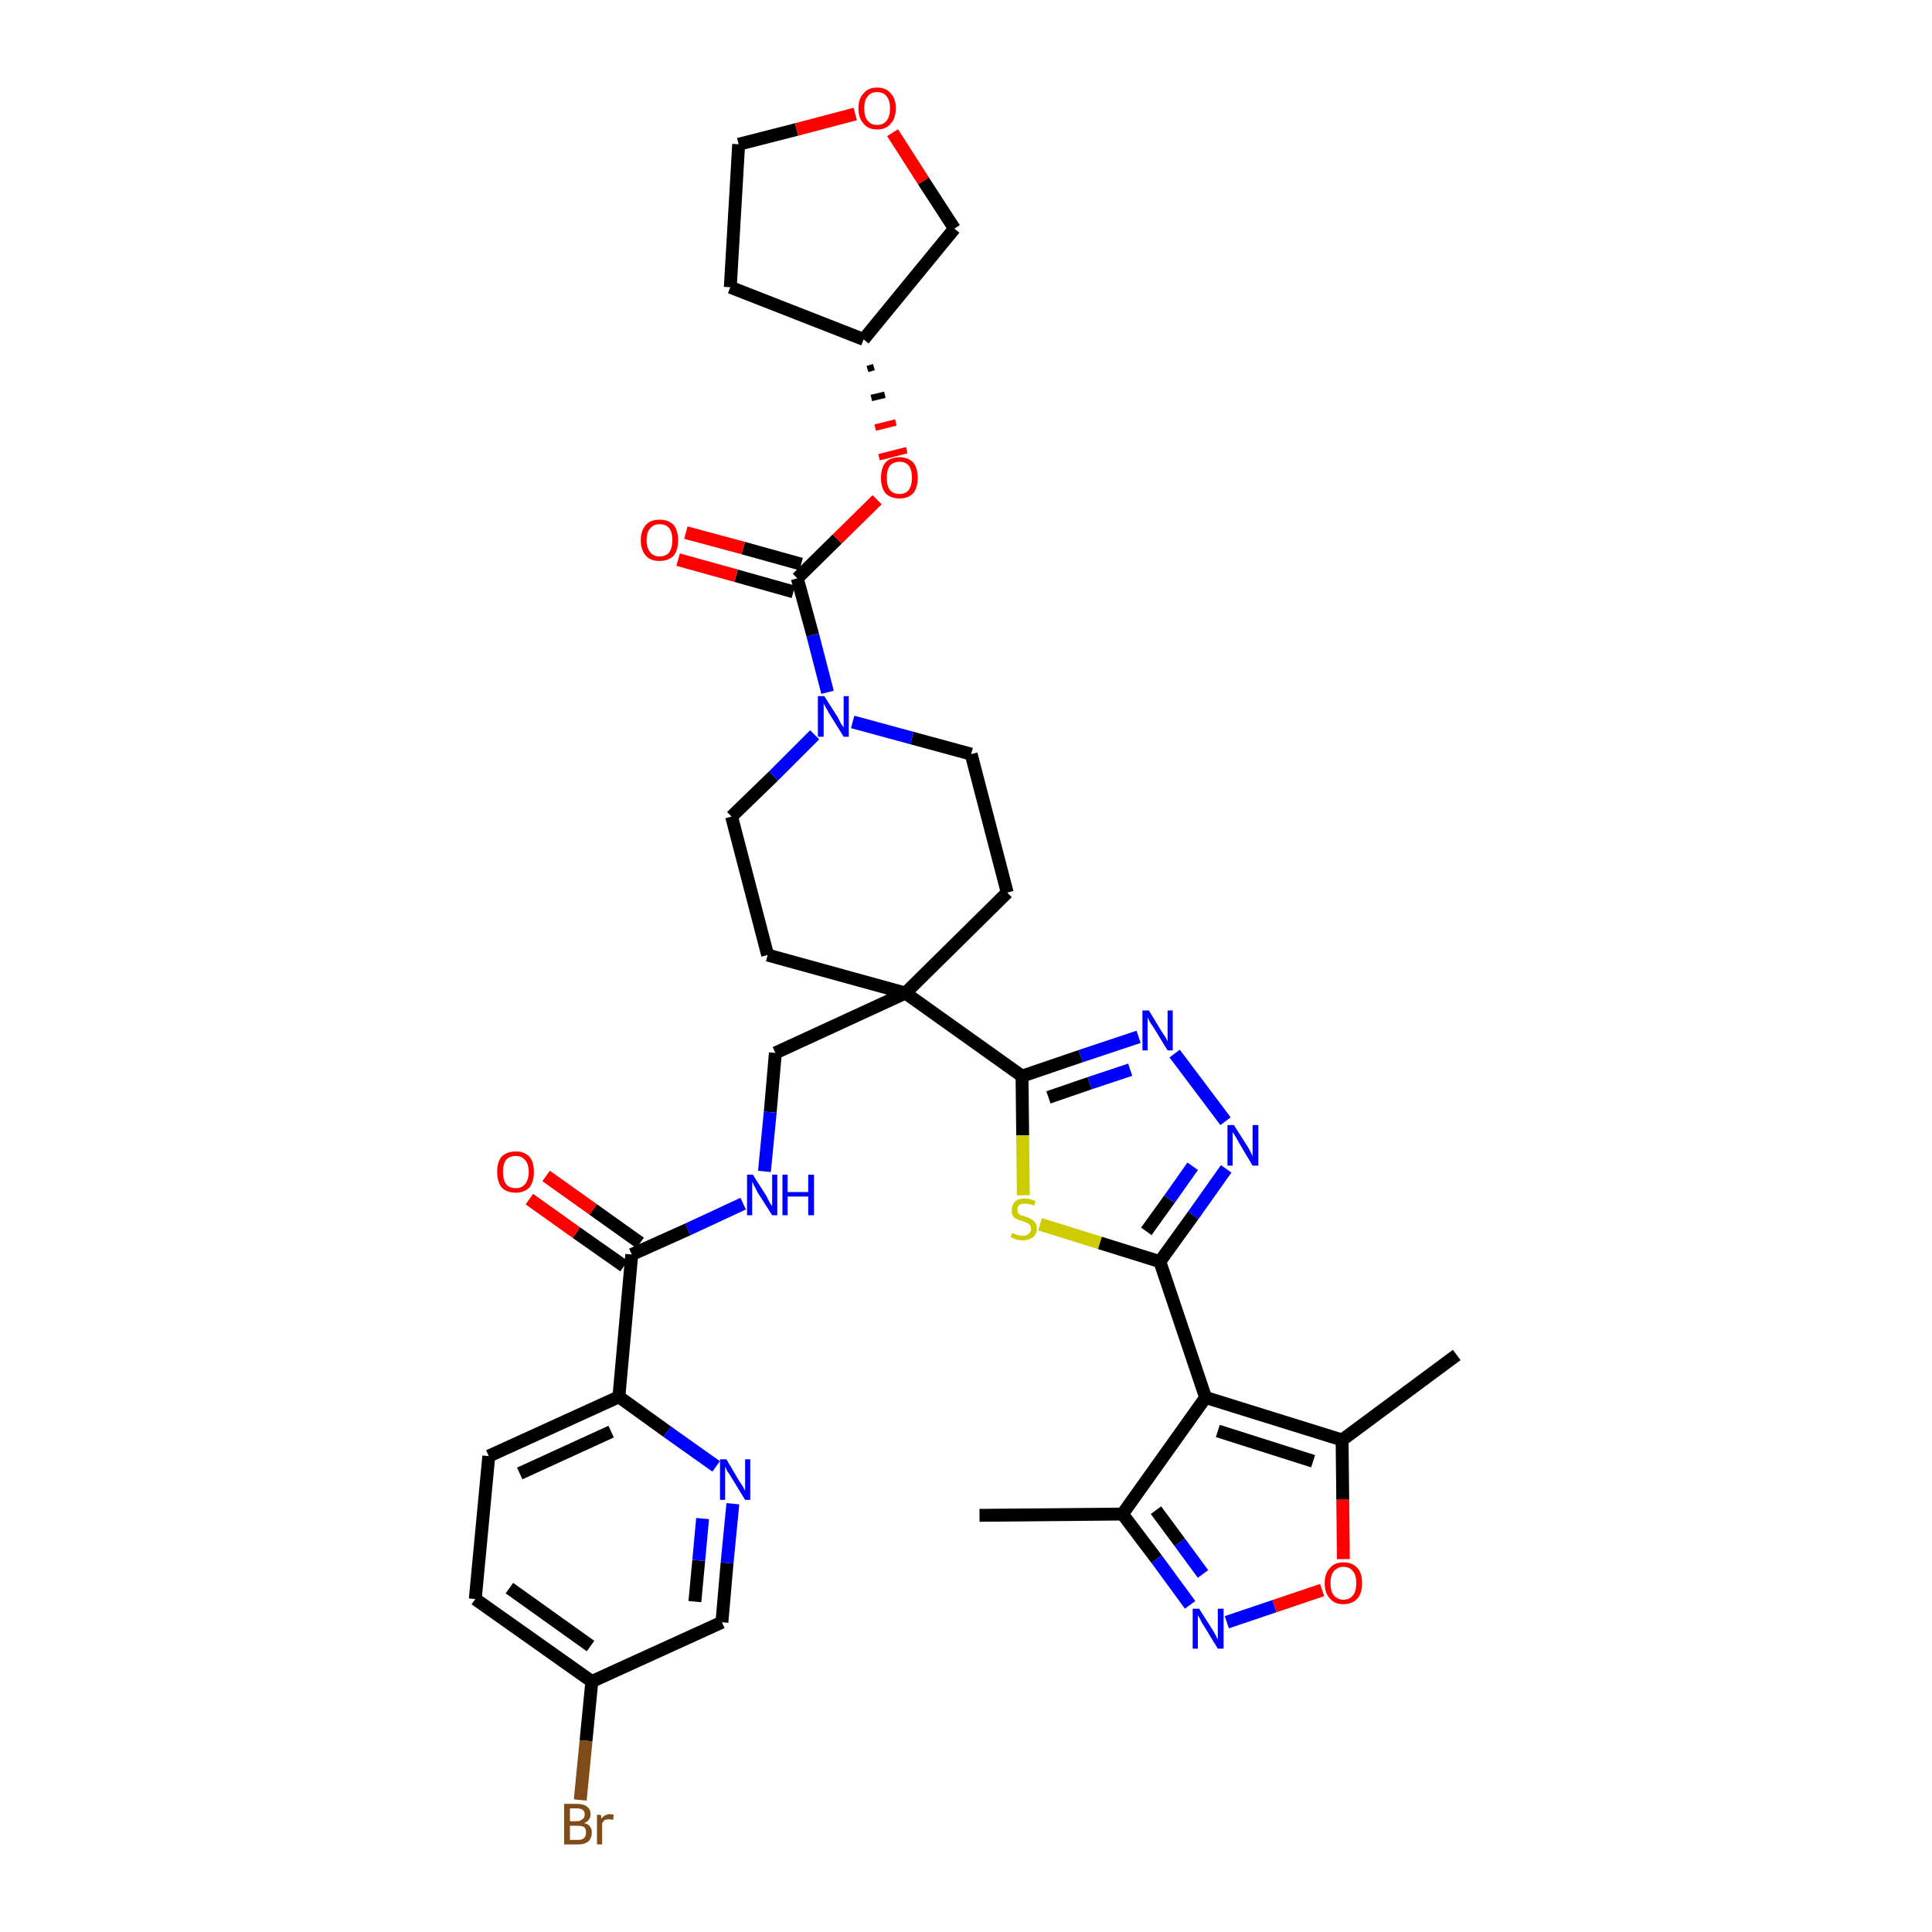 <?xml version='1.0' encoding='iso-8859-1'?>
<svg version='1.1' baseProfile='full'
              xmlns='http://www.w3.org/2000/svg'
                      xmlns:rdkit='http://www.rdkit.org/xml'
                      xmlns:xlink='http://www.w3.org/1999/xlink'
                  xml:space='preserve'
width='300px' height='300px' viewBox='0 0 300 300'>
<!-- END OF HEADER -->
<path class='bond-0 atom-0 atom-1' d='M 152.1,235.3 L 174.3,235.1' style='fill:none;fill-rule:evenodd;stroke:#000000;stroke-width:2.0px;stroke-linecap:butt;stroke-linejoin:miter;stroke-opacity:1' />
<path class='bond-1 atom-1 atom-2' d='M 174.3,235.1 L 179.6,242.1' style='fill:none;fill-rule:evenodd;stroke:#000000;stroke-width:2.0px;stroke-linecap:butt;stroke-linejoin:miter;stroke-opacity:1' />
<path class='bond-1 atom-1 atom-2' d='M 179.6,242.1 L 184.8,249.2' style='fill:none;fill-rule:evenodd;stroke:#0000FF;stroke-width:2.0px;stroke-linecap:butt;stroke-linejoin:miter;stroke-opacity:1' />
<path class='bond-1 atom-1 atom-2' d='M 179.5,234.5 L 183.2,239.5' style='fill:none;fill-rule:evenodd;stroke:#000000;stroke-width:2.0px;stroke-linecap:butt;stroke-linejoin:miter;stroke-opacity:1' />
<path class='bond-1 atom-1 atom-2' d='M 183.2,239.5 L 186.8,244.4' style='fill:none;fill-rule:evenodd;stroke:#0000FF;stroke-width:2.0px;stroke-linecap:butt;stroke-linejoin:miter;stroke-opacity:1' />
<path class='bond-36 atom-6 atom-1' d='M 187.2,217.0 L 174.3,235.1' style='fill:none;fill-rule:evenodd;stroke:#000000;stroke-width:2.0px;stroke-linecap:butt;stroke-linejoin:miter;stroke-opacity:1' />
<path class='bond-2 atom-2 atom-3' d='M 190.5,251.9 L 197.9,249.4' style='fill:none;fill-rule:evenodd;stroke:#0000FF;stroke-width:2.0px;stroke-linecap:butt;stroke-linejoin:miter;stroke-opacity:1' />
<path class='bond-2 atom-2 atom-3' d='M 197.9,249.4 L 205.3,246.9' style='fill:none;fill-rule:evenodd;stroke:#FF0000;stroke-width:2.0px;stroke-linecap:butt;stroke-linejoin:miter;stroke-opacity:1' />
<path class='bond-3 atom-3 atom-4' d='M 208.6,242.1 L 208.5,232.8' style='fill:none;fill-rule:evenodd;stroke:#FF0000;stroke-width:2.0px;stroke-linecap:butt;stroke-linejoin:miter;stroke-opacity:1' />
<path class='bond-3 atom-3 atom-4' d='M 208.5,232.8 L 208.4,223.6' style='fill:none;fill-rule:evenodd;stroke:#000000;stroke-width:2.0px;stroke-linecap:butt;stroke-linejoin:miter;stroke-opacity:1' />
<path class='bond-4 atom-4 atom-5' d='M 208.4,223.6 L 226.2,210.4' style='fill:none;fill-rule:evenodd;stroke:#000000;stroke-width:2.0px;stroke-linecap:butt;stroke-linejoin:miter;stroke-opacity:1' />
<path class='bond-5 atom-4 atom-6' d='M 208.4,223.6 L 187.2,217.0' style='fill:none;fill-rule:evenodd;stroke:#000000;stroke-width:2.0px;stroke-linecap:butt;stroke-linejoin:miter;stroke-opacity:1' />
<path class='bond-5 atom-4 atom-6' d='M 203.9,226.9 L 189.1,222.2' style='fill:none;fill-rule:evenodd;stroke:#000000;stroke-width:2.0px;stroke-linecap:butt;stroke-linejoin:miter;stroke-opacity:1' />
<path class='bond-6 atom-6 atom-7' d='M 187.2,217.0 L 180.1,195.9' style='fill:none;fill-rule:evenodd;stroke:#000000;stroke-width:2.0px;stroke-linecap:butt;stroke-linejoin:miter;stroke-opacity:1' />
<path class='bond-7 atom-7 atom-8' d='M 180.1,195.9 L 185.3,188.7' style='fill:none;fill-rule:evenodd;stroke:#000000;stroke-width:2.0px;stroke-linecap:butt;stroke-linejoin:miter;stroke-opacity:1' />
<path class='bond-7 atom-7 atom-8' d='M 185.3,188.7 L 190.4,181.5' style='fill:none;fill-rule:evenodd;stroke:#0000FF;stroke-width:2.0px;stroke-linecap:butt;stroke-linejoin:miter;stroke-opacity:1' />
<path class='bond-7 atom-7 atom-8' d='M 178.0,191.2 L 181.6,186.2' style='fill:none;fill-rule:evenodd;stroke:#000000;stroke-width:2.0px;stroke-linecap:butt;stroke-linejoin:miter;stroke-opacity:1' />
<path class='bond-7 atom-7 atom-8' d='M 181.6,186.2 L 185.2,181.1' style='fill:none;fill-rule:evenodd;stroke:#0000FF;stroke-width:2.0px;stroke-linecap:butt;stroke-linejoin:miter;stroke-opacity:1' />
<path class='bond-37 atom-36 atom-7' d='M 161.5,190.1 L 170.8,193.0' style='fill:none;fill-rule:evenodd;stroke:#CCCC00;stroke-width:2.0px;stroke-linecap:butt;stroke-linejoin:miter;stroke-opacity:1' />
<path class='bond-37 atom-36 atom-7' d='M 170.8,193.0 L 180.1,195.9' style='fill:none;fill-rule:evenodd;stroke:#000000;stroke-width:2.0px;stroke-linecap:butt;stroke-linejoin:miter;stroke-opacity:1' />
<path class='bond-8 atom-8 atom-9' d='M 190.3,174.1 L 182.4,163.6' style='fill:none;fill-rule:evenodd;stroke:#0000FF;stroke-width:2.0px;stroke-linecap:butt;stroke-linejoin:miter;stroke-opacity:1' />
<path class='bond-9 atom-9 atom-10' d='M 176.8,161.0 L 167.8,164.0' style='fill:none;fill-rule:evenodd;stroke:#0000FF;stroke-width:2.0px;stroke-linecap:butt;stroke-linejoin:miter;stroke-opacity:1' />
<path class='bond-9 atom-9 atom-10' d='M 167.8,164.0 L 158.7,167.1' style='fill:none;fill-rule:evenodd;stroke:#000000;stroke-width:2.0px;stroke-linecap:butt;stroke-linejoin:miter;stroke-opacity:1' />
<path class='bond-9 atom-9 atom-10' d='M 175.5,166.1 L 169.2,168.2' style='fill:none;fill-rule:evenodd;stroke:#0000FF;stroke-width:2.0px;stroke-linecap:butt;stroke-linejoin:miter;stroke-opacity:1' />
<path class='bond-9 atom-9 atom-10' d='M 169.2,168.2 L 162.8,170.4' style='fill:none;fill-rule:evenodd;stroke:#000000;stroke-width:2.0px;stroke-linecap:butt;stroke-linejoin:miter;stroke-opacity:1' />
<path class='bond-10 atom-10 atom-11' d='M 158.7,167.1 L 140.6,154.2' style='fill:none;fill-rule:evenodd;stroke:#000000;stroke-width:2.0px;stroke-linecap:butt;stroke-linejoin:miter;stroke-opacity:1' />
<path class='bond-35 atom-10 atom-36' d='M 158.7,167.1 L 158.8,176.3' style='fill:none;fill-rule:evenodd;stroke:#000000;stroke-width:2.0px;stroke-linecap:butt;stroke-linejoin:miter;stroke-opacity:1' />
<path class='bond-35 atom-10 atom-36' d='M 158.8,176.3 L 158.9,185.6' style='fill:none;fill-rule:evenodd;stroke:#CCCC00;stroke-width:2.0px;stroke-linecap:butt;stroke-linejoin:miter;stroke-opacity:1' />
<path class='bond-11 atom-11 atom-12' d='M 140.6,154.2 L 120.4,163.5' style='fill:none;fill-rule:evenodd;stroke:#000000;stroke-width:2.0px;stroke-linecap:butt;stroke-linejoin:miter;stroke-opacity:1' />
<path class='bond-22 atom-11 atom-23' d='M 140.6,154.2 L 156.4,138.6' style='fill:none;fill-rule:evenodd;stroke:#000000;stroke-width:2.0px;stroke-linecap:butt;stroke-linejoin:miter;stroke-opacity:1' />
<path class='bond-38 atom-35 atom-11' d='M 119.2,148.3 L 140.6,154.2' style='fill:none;fill-rule:evenodd;stroke:#000000;stroke-width:2.0px;stroke-linecap:butt;stroke-linejoin:miter;stroke-opacity:1' />
<path class='bond-12 atom-12 atom-13' d='M 120.4,163.5 L 119.6,172.7' style='fill:none;fill-rule:evenodd;stroke:#000000;stroke-width:2.0px;stroke-linecap:butt;stroke-linejoin:miter;stroke-opacity:1' />
<path class='bond-12 atom-12 atom-13' d='M 119.6,172.7 L 118.7,181.9' style='fill:none;fill-rule:evenodd;stroke:#0000FF;stroke-width:2.0px;stroke-linecap:butt;stroke-linejoin:miter;stroke-opacity:1' />
<path class='bond-13 atom-13 atom-14' d='M 115.4,186.9 L 106.8,190.9' style='fill:none;fill-rule:evenodd;stroke:#0000FF;stroke-width:2.0px;stroke-linecap:butt;stroke-linejoin:miter;stroke-opacity:1' />
<path class='bond-13 atom-13 atom-14' d='M 106.8,190.9 L 98.1,194.8' style='fill:none;fill-rule:evenodd;stroke:#000000;stroke-width:2.0px;stroke-linecap:butt;stroke-linejoin:miter;stroke-opacity:1' />
<path class='bond-14 atom-14 atom-15' d='M 99.4,193.0 L 92.1,187.8' style='fill:none;fill-rule:evenodd;stroke:#000000;stroke-width:2.0px;stroke-linecap:butt;stroke-linejoin:miter;stroke-opacity:1' />
<path class='bond-14 atom-14 atom-15' d='M 92.1,187.8 L 84.8,182.6' style='fill:none;fill-rule:evenodd;stroke:#FF0000;stroke-width:2.0px;stroke-linecap:butt;stroke-linejoin:miter;stroke-opacity:1' />
<path class='bond-14 atom-14 atom-15' d='M 96.9,196.6 L 89.5,191.4' style='fill:none;fill-rule:evenodd;stroke:#000000;stroke-width:2.0px;stroke-linecap:butt;stroke-linejoin:miter;stroke-opacity:1' />
<path class='bond-14 atom-14 atom-15' d='M 89.5,191.4 L 82.2,186.2' style='fill:none;fill-rule:evenodd;stroke:#FF0000;stroke-width:2.0px;stroke-linecap:butt;stroke-linejoin:miter;stroke-opacity:1' />
<path class='bond-15 atom-14 atom-16' d='M 98.1,194.8 L 96.1,216.9' style='fill:none;fill-rule:evenodd;stroke:#000000;stroke-width:2.0px;stroke-linecap:butt;stroke-linejoin:miter;stroke-opacity:1' />
<path class='bond-16 atom-16 atom-17' d='M 96.1,216.9 L 75.9,226.1' style='fill:none;fill-rule:evenodd;stroke:#000000;stroke-width:2.0px;stroke-linecap:butt;stroke-linejoin:miter;stroke-opacity:1' />
<path class='bond-16 atom-16 atom-17' d='M 94.9,222.3 L 80.7,228.8' style='fill:none;fill-rule:evenodd;stroke:#000000;stroke-width:2.0px;stroke-linecap:butt;stroke-linejoin:miter;stroke-opacity:1' />
<path class='bond-39 atom-22 atom-16' d='M 111.2,227.7 L 103.6,222.3' style='fill:none;fill-rule:evenodd;stroke:#0000FF;stroke-width:2.0px;stroke-linecap:butt;stroke-linejoin:miter;stroke-opacity:1' />
<path class='bond-39 atom-22 atom-16' d='M 103.6,222.3 L 96.1,216.9' style='fill:none;fill-rule:evenodd;stroke:#000000;stroke-width:2.0px;stroke-linecap:butt;stroke-linejoin:miter;stroke-opacity:1' />
<path class='bond-17 atom-17 atom-18' d='M 75.9,226.1 L 73.8,248.3' style='fill:none;fill-rule:evenodd;stroke:#000000;stroke-width:2.0px;stroke-linecap:butt;stroke-linejoin:miter;stroke-opacity:1' />
<path class='bond-18 atom-18 atom-19' d='M 73.8,248.3 L 91.9,261.1' style='fill:none;fill-rule:evenodd;stroke:#000000;stroke-width:2.0px;stroke-linecap:butt;stroke-linejoin:miter;stroke-opacity:1' />
<path class='bond-18 atom-18 atom-19' d='M 79.1,246.6 L 91.7,255.6' style='fill:none;fill-rule:evenodd;stroke:#000000;stroke-width:2.0px;stroke-linecap:butt;stroke-linejoin:miter;stroke-opacity:1' />
<path class='bond-19 atom-19 atom-20' d='M 91.9,261.1 L 91.0,270.3' style='fill:none;fill-rule:evenodd;stroke:#000000;stroke-width:2.0px;stroke-linecap:butt;stroke-linejoin:miter;stroke-opacity:1' />
<path class='bond-19 atom-19 atom-20' d='M 91.0,270.3 L 90.1,279.5' style='fill:none;fill-rule:evenodd;stroke:#7F4C19;stroke-width:2.0px;stroke-linecap:butt;stroke-linejoin:miter;stroke-opacity:1' />
<path class='bond-20 atom-19 atom-21' d='M 91.9,261.1 L 112.1,251.9' style='fill:none;fill-rule:evenodd;stroke:#000000;stroke-width:2.0px;stroke-linecap:butt;stroke-linejoin:miter;stroke-opacity:1' />
<path class='bond-21 atom-21 atom-22' d='M 112.1,251.9 L 112.9,242.7' style='fill:none;fill-rule:evenodd;stroke:#000000;stroke-width:2.0px;stroke-linecap:butt;stroke-linejoin:miter;stroke-opacity:1' />
<path class='bond-21 atom-21 atom-22' d='M 112.9,242.7 L 113.8,233.5' style='fill:none;fill-rule:evenodd;stroke:#0000FF;stroke-width:2.0px;stroke-linecap:butt;stroke-linejoin:miter;stroke-opacity:1' />
<path class='bond-21 atom-21 atom-22' d='M 107.9,248.7 L 108.5,242.3' style='fill:none;fill-rule:evenodd;stroke:#000000;stroke-width:2.0px;stroke-linecap:butt;stroke-linejoin:miter;stroke-opacity:1' />
<path class='bond-21 atom-21 atom-22' d='M 108.5,242.3 L 109.1,235.8' style='fill:none;fill-rule:evenodd;stroke:#0000FF;stroke-width:2.0px;stroke-linecap:butt;stroke-linejoin:miter;stroke-opacity:1' />
<path class='bond-23 atom-23 atom-24' d='M 156.4,138.6 L 150.8,117.1' style='fill:none;fill-rule:evenodd;stroke:#000000;stroke-width:2.0px;stroke-linecap:butt;stroke-linejoin:miter;stroke-opacity:1' />
<path class='bond-24 atom-24 atom-25' d='M 150.8,117.1 L 141.6,114.6' style='fill:none;fill-rule:evenodd;stroke:#000000;stroke-width:2.0px;stroke-linecap:butt;stroke-linejoin:miter;stroke-opacity:1' />
<path class='bond-24 atom-24 atom-25' d='M 141.6,114.6 L 132.4,112.1' style='fill:none;fill-rule:evenodd;stroke:#0000FF;stroke-width:2.0px;stroke-linecap:butt;stroke-linejoin:miter;stroke-opacity:1' />
<path class='bond-25 atom-25 atom-26' d='M 128.5,107.5 L 126.2,98.6' style='fill:none;fill-rule:evenodd;stroke:#0000FF;stroke-width:2.0px;stroke-linecap:butt;stroke-linejoin:miter;stroke-opacity:1' />
<path class='bond-25 atom-25 atom-26' d='M 126.2,98.6 L 123.8,89.8' style='fill:none;fill-rule:evenodd;stroke:#000000;stroke-width:2.0px;stroke-linecap:butt;stroke-linejoin:miter;stroke-opacity:1' />
<path class='bond-33 atom-25 atom-34' d='M 126.5,114.1 L 120.1,120.5' style='fill:none;fill-rule:evenodd;stroke:#0000FF;stroke-width:2.0px;stroke-linecap:butt;stroke-linejoin:miter;stroke-opacity:1' />
<path class='bond-33 atom-25 atom-34' d='M 120.1,120.5 L 113.6,126.8' style='fill:none;fill-rule:evenodd;stroke:#000000;stroke-width:2.0px;stroke-linecap:butt;stroke-linejoin:miter;stroke-opacity:1' />
<path class='bond-26 atom-26 atom-27' d='M 124.4,87.6 L 115.4,85.1' style='fill:none;fill-rule:evenodd;stroke:#000000;stroke-width:2.0px;stroke-linecap:butt;stroke-linejoin:miter;stroke-opacity:1' />
<path class='bond-26 atom-26 atom-27' d='M 115.4,85.1 L 106.5,82.7' style='fill:none;fill-rule:evenodd;stroke:#FF0000;stroke-width:2.0px;stroke-linecap:butt;stroke-linejoin:miter;stroke-opacity:1' />
<path class='bond-26 atom-26 atom-27' d='M 123.2,91.9 L 114.3,89.4' style='fill:none;fill-rule:evenodd;stroke:#000000;stroke-width:2.0px;stroke-linecap:butt;stroke-linejoin:miter;stroke-opacity:1' />
<path class='bond-26 atom-26 atom-27' d='M 114.3,89.4 L 105.3,86.9' style='fill:none;fill-rule:evenodd;stroke:#FF0000;stroke-width:2.0px;stroke-linecap:butt;stroke-linejoin:miter;stroke-opacity:1' />
<path class='bond-27 atom-26 atom-28' d='M 123.8,89.8 L 130.0,83.7' style='fill:none;fill-rule:evenodd;stroke:#000000;stroke-width:2.0px;stroke-linecap:butt;stroke-linejoin:miter;stroke-opacity:1' />
<path class='bond-27 atom-26 atom-28' d='M 130.0,83.7 L 136.2,77.6' style='fill:none;fill-rule:evenodd;stroke:#FF0000;stroke-width:2.0px;stroke-linecap:butt;stroke-linejoin:miter;stroke-opacity:1' />
<path class='bond-28 atom-29 atom-28' d='M 134.7,57.3 L 135.7,57.0' style='fill:none;fill-rule:evenodd;stroke:#000000;stroke-width:1.0px;stroke-linecap:butt;stroke-linejoin:miter;stroke-opacity:1' />
<path class='bond-28 atom-29 atom-28' d='M 135.3,61.8 L 137.4,61.3' style='fill:none;fill-rule:evenodd;stroke:#000000;stroke-width:1.0px;stroke-linecap:butt;stroke-linejoin:miter;stroke-opacity:1' />
<path class='bond-28 atom-29 atom-28' d='M 135.9,66.4 L 139.1,65.6' style='fill:none;fill-rule:evenodd;stroke:#FF0000;stroke-width:1.0px;stroke-linecap:butt;stroke-linejoin:miter;stroke-opacity:1' />
<path class='bond-28 atom-29 atom-28' d='M 136.5,71.0 L 140.8,69.9' style='fill:none;fill-rule:evenodd;stroke:#FF0000;stroke-width:1.0px;stroke-linecap:butt;stroke-linejoin:miter;stroke-opacity:1' />
<path class='bond-29 atom-29 atom-30' d='M 134.1,52.7 L 113.4,44.6' style='fill:none;fill-rule:evenodd;stroke:#000000;stroke-width:2.0px;stroke-linecap:butt;stroke-linejoin:miter;stroke-opacity:1' />
<path class='bond-40 atom-33 atom-29' d='M 148.2,35.5 L 134.1,52.7' style='fill:none;fill-rule:evenodd;stroke:#000000;stroke-width:2.0px;stroke-linecap:butt;stroke-linejoin:miter;stroke-opacity:1' />
<path class='bond-30 atom-30 atom-31' d='M 113.4,44.6 L 114.7,22.4' style='fill:none;fill-rule:evenodd;stroke:#000000;stroke-width:2.0px;stroke-linecap:butt;stroke-linejoin:miter;stroke-opacity:1' />
<path class='bond-31 atom-31 atom-32' d='M 114.7,22.4 L 123.7,20.1' style='fill:none;fill-rule:evenodd;stroke:#000000;stroke-width:2.0px;stroke-linecap:butt;stroke-linejoin:miter;stroke-opacity:1' />
<path class='bond-31 atom-31 atom-32' d='M 123.7,20.1 L 132.8,17.7' style='fill:none;fill-rule:evenodd;stroke:#FF0000;stroke-width:2.0px;stroke-linecap:butt;stroke-linejoin:miter;stroke-opacity:1' />
<path class='bond-32 atom-32 atom-33' d='M 138.6,20.6 L 143.4,28.1' style='fill:none;fill-rule:evenodd;stroke:#FF0000;stroke-width:2.0px;stroke-linecap:butt;stroke-linejoin:miter;stroke-opacity:1' />
<path class='bond-32 atom-32 atom-33' d='M 143.4,28.1 L 148.2,35.5' style='fill:none;fill-rule:evenodd;stroke:#000000;stroke-width:2.0px;stroke-linecap:butt;stroke-linejoin:miter;stroke-opacity:1' />
<path class='bond-34 atom-34 atom-35' d='M 113.6,126.8 L 119.2,148.3' style='fill:none;fill-rule:evenodd;stroke:#000000;stroke-width:2.0px;stroke-linecap:butt;stroke-linejoin:miter;stroke-opacity:1' />
<path  class='atom-2' d='M 186.2 249.8
L 188.3 253.1
Q 188.5 253.4, 188.8 254.0
Q 189.1 254.6, 189.1 254.6
L 189.1 249.8
L 190.0 249.8
L 190.0 256.0
L 189.1 256.0
L 186.9 252.4
Q 186.6 252.0, 186.4 251.5
Q 186.1 251.0, 186.0 250.8
L 186.0 256.0
L 185.2 256.0
L 185.2 249.8
L 186.2 249.8
' fill='#0000FF'/>
<path  class='atom-3' d='M 205.7 245.8
Q 205.7 244.3, 206.5 243.5
Q 207.2 242.6, 208.6 242.6
Q 210.0 242.6, 210.8 243.5
Q 211.5 244.3, 211.5 245.8
Q 211.5 247.4, 210.8 248.2
Q 210.0 249.1, 208.6 249.1
Q 207.2 249.1, 206.5 248.2
Q 205.7 247.4, 205.7 245.8
M 208.6 248.4
Q 209.6 248.4, 210.1 247.7
Q 210.6 247.1, 210.6 245.8
Q 210.6 244.6, 210.1 244.0
Q 209.6 243.3, 208.6 243.3
Q 207.7 243.3, 207.1 244.0
Q 206.6 244.6, 206.6 245.8
Q 206.6 247.1, 207.1 247.7
Q 207.7 248.4, 208.6 248.4
' fill='#FF0000'/>
<path  class='atom-8' d='M 191.6 174.7
L 193.7 178.0
Q 193.9 178.3, 194.2 178.9
Q 194.5 179.5, 194.5 179.6
L 194.5 174.7
L 195.4 174.7
L 195.4 181.0
L 194.5 181.0
L 192.3 177.3
Q 192.1 176.9, 191.8 176.4
Q 191.5 175.9, 191.4 175.8
L 191.4 181.0
L 190.6 181.0
L 190.6 174.7
L 191.6 174.7
' fill='#0000FF'/>
<path  class='atom-9' d='M 178.4 156.9
L 180.4 160.2
Q 180.6 160.5, 181.0 161.1
Q 181.3 161.7, 181.3 161.7
L 181.3 156.9
L 182.1 156.9
L 182.1 163.1
L 181.3 163.1
L 179.1 159.5
Q 178.8 159.1, 178.5 158.6
Q 178.3 158.1, 178.2 158.0
L 178.2 163.1
L 177.4 163.1
L 177.4 156.9
L 178.4 156.9
' fill='#0000FF'/>
<path  class='atom-13' d='M 116.9 182.4
L 119.0 185.7
Q 119.2 186.1, 119.5 186.7
Q 119.9 187.3, 119.9 187.3
L 119.9 182.4
L 120.7 182.4
L 120.7 188.7
L 119.9 188.7
L 117.6 185.1
Q 117.4 184.6, 117.1 184.1
Q 116.9 183.7, 116.8 183.5
L 116.8 188.7
L 116.0 188.7
L 116.0 182.4
L 116.9 182.4
' fill='#0000FF'/>
<path  class='atom-13' d='M 121.5 182.4
L 122.3 182.4
L 122.3 185.1
L 125.5 185.1
L 125.5 182.4
L 126.4 182.4
L 126.4 188.7
L 125.5 188.7
L 125.5 185.8
L 122.3 185.8
L 122.3 188.7
L 121.5 188.7
L 121.5 182.4
' fill='#0000FF'/>
<path  class='atom-15' d='M 77.2 182.0
Q 77.2 180.4, 77.9 179.6
Q 78.7 178.8, 80.1 178.8
Q 81.4 178.8, 82.2 179.6
Q 82.9 180.4, 82.9 182.0
Q 82.9 183.5, 82.2 184.4
Q 81.4 185.2, 80.1 185.2
Q 78.7 185.2, 77.9 184.4
Q 77.2 183.5, 77.2 182.0
M 80.1 184.5
Q 81.0 184.5, 81.5 183.9
Q 82.1 183.2, 82.1 182.0
Q 82.1 180.7, 81.5 180.1
Q 81.0 179.5, 80.1 179.5
Q 79.1 179.5, 78.6 180.1
Q 78.1 180.7, 78.1 182.0
Q 78.1 183.2, 78.6 183.9
Q 79.1 184.5, 80.1 184.5
' fill='#FF0000'/>
<path  class='atom-20' d='M 90.7 283.1
Q 91.3 283.2, 91.6 283.6
Q 91.9 284.0, 91.9 284.5
Q 91.9 285.4, 91.4 285.9
Q 90.8 286.4, 89.8 286.4
L 87.6 286.4
L 87.6 280.1
L 89.5 280.1
Q 90.6 280.1, 91.1 280.5
Q 91.7 280.9, 91.7 281.7
Q 91.7 282.7, 90.7 283.1
M 88.5 280.8
L 88.5 282.8
L 89.5 282.8
Q 90.1 282.8, 90.4 282.5
Q 90.8 282.3, 90.8 281.7
Q 90.8 280.8, 89.5 280.8
L 88.5 280.8
M 89.8 285.7
Q 90.4 285.7, 90.7 285.4
Q 91.0 285.1, 91.0 284.5
Q 91.0 284.0, 90.7 283.7
Q 90.3 283.5, 89.6 283.5
L 88.5 283.5
L 88.5 285.7
L 89.8 285.7
' fill='#7F4C19'/>
<path  class='atom-20' d='M 93.3 281.8
L 93.4 282.4
Q 93.9 281.7, 94.7 281.7
Q 95.0 281.7, 95.3 281.8
L 95.2 282.6
Q 94.8 282.5, 94.6 282.5
Q 94.2 282.5, 93.9 282.6
Q 93.7 282.8, 93.5 283.1
L 93.5 286.4
L 92.7 286.4
L 92.7 281.8
L 93.3 281.8
' fill='#7F4C19'/>
<path  class='atom-22' d='M 112.8 226.6
L 114.8 230.0
Q 115.0 230.3, 115.4 230.9
Q 115.7 231.5, 115.7 231.5
L 115.7 226.6
L 116.5 226.6
L 116.5 232.9
L 115.7 232.9
L 113.5 229.3
Q 113.2 228.8, 112.9 228.4
Q 112.7 227.9, 112.6 227.7
L 112.6 232.9
L 111.8 232.9
L 111.8 226.6
L 112.8 226.6
' fill='#0000FF'/>
<path  class='atom-25' d='M 128.0 108.1
L 130.1 111.4
Q 130.3 111.8, 130.6 112.4
Q 131.0 112.9, 131.0 113.0
L 131.0 108.1
L 131.8 108.1
L 131.8 114.4
L 131.0 114.4
L 128.7 110.7
Q 128.5 110.3, 128.2 109.8
Q 127.9 109.3, 127.9 109.2
L 127.9 114.4
L 127.0 114.4
L 127.0 108.1
L 128.0 108.1
' fill='#0000FF'/>
<path  class='atom-27' d='M 99.5 83.9
Q 99.5 82.4, 100.3 81.5
Q 101.0 80.7, 102.4 80.7
Q 103.8 80.7, 104.6 81.5
Q 105.3 82.4, 105.3 83.9
Q 105.3 85.4, 104.6 86.3
Q 103.8 87.1, 102.4 87.1
Q 101.0 87.1, 100.3 86.3
Q 99.5 85.4, 99.5 83.9
M 102.4 86.4
Q 103.4 86.4, 103.9 85.8
Q 104.4 85.1, 104.4 83.9
Q 104.4 82.6, 103.9 82.0
Q 103.4 81.4, 102.4 81.4
Q 101.5 81.4, 101.0 82.0
Q 100.4 82.6, 100.4 83.9
Q 100.4 85.1, 101.0 85.8
Q 101.5 86.4, 102.4 86.4
' fill='#FF0000'/>
<path  class='atom-28' d='M 136.8 74.2
Q 136.8 72.7, 137.5 71.8
Q 138.3 71.0, 139.7 71.0
Q 141.0 71.0, 141.8 71.8
Q 142.5 72.7, 142.5 74.2
Q 142.5 75.7, 141.8 76.6
Q 141.0 77.4, 139.7 77.4
Q 138.3 77.4, 137.5 76.6
Q 136.8 75.7, 136.8 74.2
M 139.7 76.7
Q 140.6 76.7, 141.1 76.1
Q 141.6 75.4, 141.6 74.2
Q 141.6 72.9, 141.1 72.3
Q 140.6 71.7, 139.7 71.7
Q 138.7 71.7, 138.2 72.3
Q 137.7 72.9, 137.7 74.2
Q 137.7 75.5, 138.2 76.1
Q 138.7 76.7, 139.7 76.7
' fill='#FF0000'/>
<path  class='atom-32' d='M 133.3 16.8
Q 133.3 15.3, 134.1 14.5
Q 134.8 13.6, 136.2 13.6
Q 137.6 13.6, 138.3 14.5
Q 139.1 15.3, 139.1 16.8
Q 139.1 18.4, 138.3 19.2
Q 137.6 20.1, 136.2 20.1
Q 134.8 20.1, 134.1 19.2
Q 133.3 18.4, 133.3 16.8
M 136.2 19.4
Q 137.2 19.4, 137.7 18.7
Q 138.2 18.1, 138.2 16.8
Q 138.2 15.6, 137.7 15.0
Q 137.2 14.3, 136.2 14.3
Q 135.2 14.3, 134.7 15.0
Q 134.2 15.6, 134.2 16.8
Q 134.2 18.1, 134.7 18.7
Q 135.2 19.4, 136.2 19.4
' fill='#FF0000'/>
<path  class='atom-36' d='M 157.2 191.4
Q 157.2 191.5, 157.5 191.6
Q 157.8 191.7, 158.1 191.8
Q 158.5 191.9, 158.8 191.9
Q 159.4 191.9, 159.7 191.6
Q 160.1 191.3, 160.1 190.8
Q 160.1 190.4, 159.9 190.2
Q 159.7 190.0, 159.5 189.9
Q 159.2 189.8, 158.8 189.6
Q 158.2 189.5, 157.9 189.3
Q 157.5 189.2, 157.3 188.8
Q 157.1 188.5, 157.1 187.9
Q 157.1 187.1, 157.6 186.6
Q 158.1 186.1, 159.2 186.1
Q 159.9 186.1, 160.8 186.5
L 160.6 187.2
Q 159.8 186.9, 159.2 186.9
Q 158.6 186.9, 158.3 187.1
Q 157.9 187.4, 158.0 187.8
Q 158.0 188.1, 158.1 188.4
Q 158.3 188.6, 158.5 188.7
Q 158.8 188.8, 159.2 188.9
Q 159.8 189.1, 160.1 189.3
Q 160.5 189.5, 160.7 189.8
Q 161.0 190.2, 161.0 190.8
Q 161.0 191.7, 160.4 192.1
Q 159.8 192.6, 158.8 192.6
Q 158.3 192.6, 157.8 192.5
Q 157.4 192.3, 156.9 192.1
L 157.2 191.4
' fill='#CCCC00'/>
</svg>
